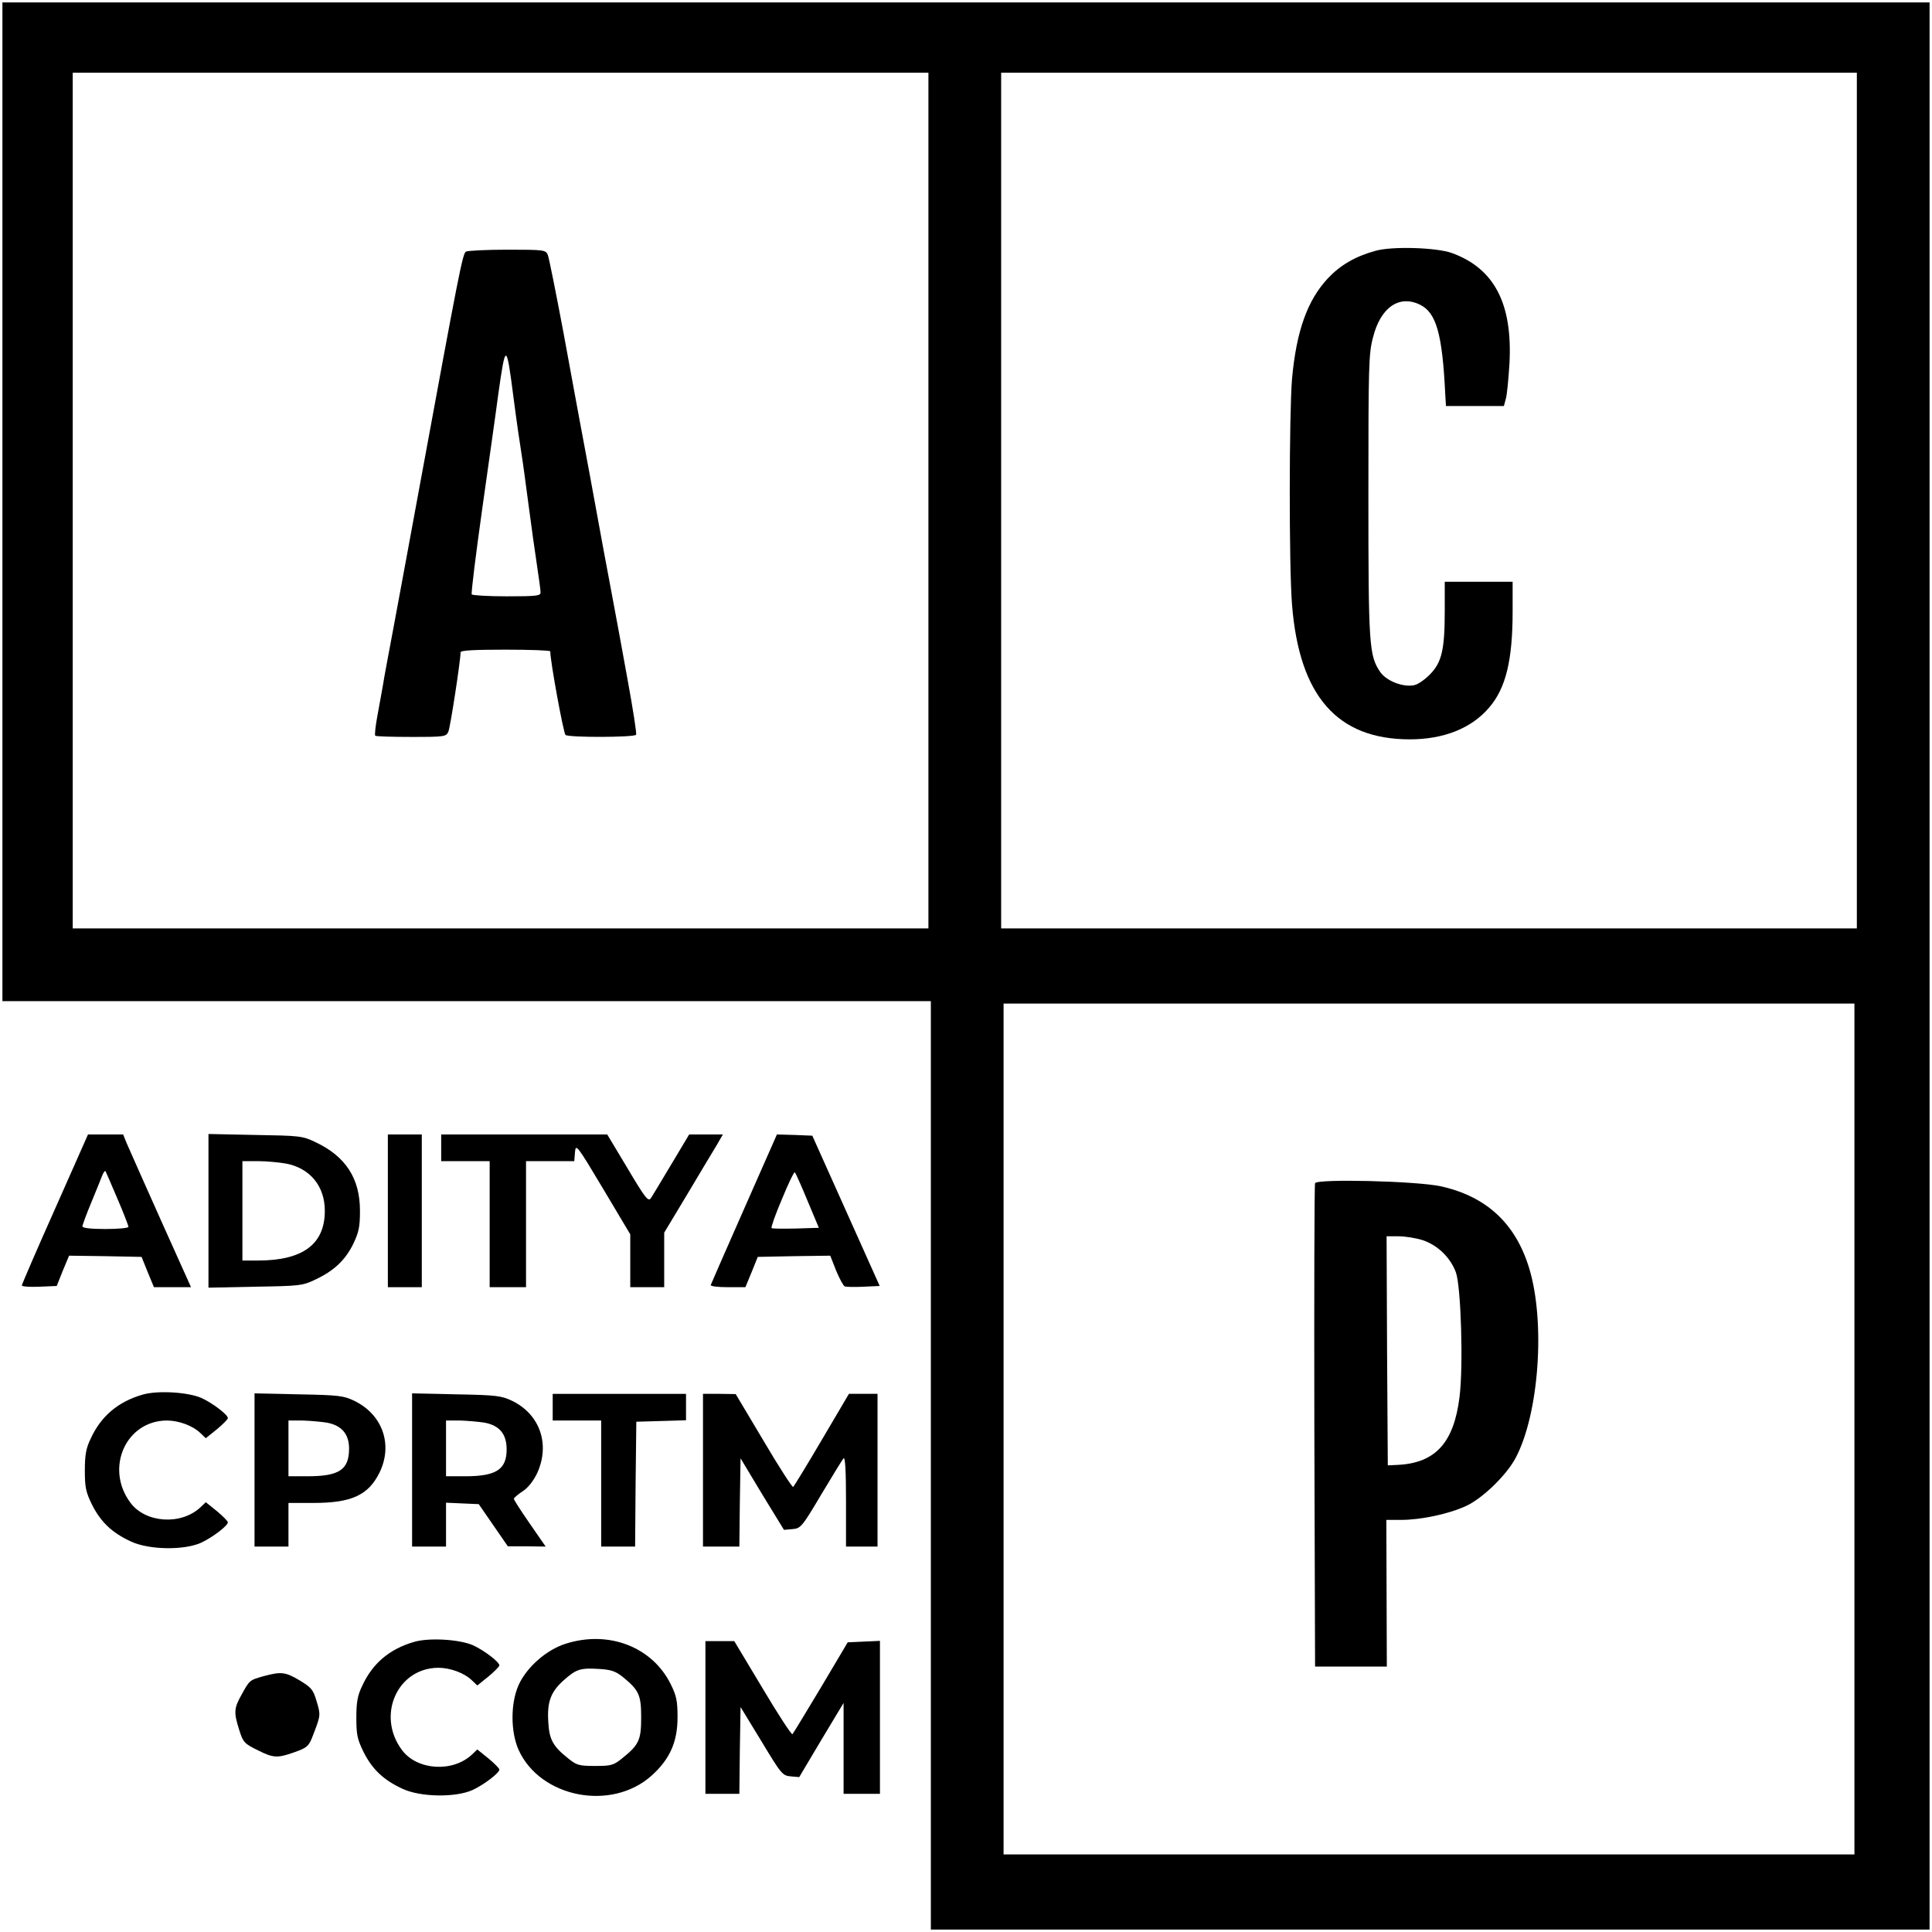 <?xml version="1.0" standalone="no"?>
<!DOCTYPE svg PUBLIC "-//W3C//DTD SVG 20010904//EN"
 "http://www.w3.org/TR/2001/REC-SVG-20010904/DTD/svg10.dtd">
<svg version="1.0" xmlns="http://www.w3.org/2000/svg"
 width="797pt" height="797pt" viewBox="0 0 797 797"
 preserveAspectRatio="xMidYMid meet">
<g transform="translate(0,797) scale(0.1,-0.1)"
fill="#000000" stroke="none">
<path d="M10 5900 l0 -2060 1915 0 1915 0 0 -1915 0 -1915 2060 0 2060 0 0
3975 0 3975 -3975 0 -3975 0 0 -2060z m3820 5 l0 -1765 -1765 0 -1765 0 0
1765 0 1765 1765 0 1765 0 0 -1765z m3830 0 l0 -1765 -1765 0 -1765 0 0 1765
0 1765 1765 0 1765 0 0 -1765z m-10 -3830 l0 -1755 -1755 0 -1755 0 0 1755 0
1755 1755 0 1755 0 0 -1755z"/>
<path d="M1922 6932 c-14 -9 -30 -94 -188 -952 -63 -341 -68 -370 -109 -590
-20 -107 -41 -217 -45 -245 -5 -27 -15 -85 -23 -127 -8 -43 -12 -80 -9 -83 3
-3 70 -5 149 -5 139 0 144 1 153 23 8 19 50 293 50 326 0 8 55 11 185 11 102
0 185 -3 185 -7 0 -42 55 -340 63 -345 17 -11 285 -10 291 1 3 5 -13 107 -35
227 -22 121 -46 253 -54 294 -8 41 -27 147 -44 235 -16 88 -41 223 -55 300
-14 77 -33 176 -41 220 -8 44 -40 215 -70 380 -31 165 -60 310 -65 323 -9 21
-13 22 -167 22 -87 0 -164 -4 -171 -8z m197 -607 c12 -93 27 -195 32 -225 5
-30 18 -125 29 -210 11 -85 27 -198 35 -251 8 -53 15 -104 15 -113 0 -14 -17
-16 -139 -16 -77 0 -142 4 -145 8 -3 5 17 166 44 358 27 192 57 401 65 464 31
220 34 219 64 -15z"/>
<path d="M5673 6935 c-83 -23 -144 -59 -195 -113 -85 -91 -130 -218 -148 -414
-12 -143 -13 -774 0 -933 30 -376 186 -555 486 -555 140 0 255 46 327 131 69
80 97 195 97 397 l0 122 -140 0 -140 0 0 -120 c0 -158 -12 -211 -59 -260 -20
-21 -49 -42 -65 -46 -45 -11 -117 16 -143 55 -45 67 -48 109 -48 726 0 534 1
586 19 653 31 124 108 177 194 135 67 -33 92 -120 104 -368 l3 -50 119 0 120
0 8 30 c5 17 11 82 15 146 13 246 -62 391 -237 455 -63 23 -248 29 -317 9z"/>
<path d="M5425 3089 c-3 -8 -4 -459 -3 -1004 l3 -990 148 0 148 0 -1 303 -1
302 61 0 c82 0 199 25 269 58 67 31 165 126 203 197 97 182 124 562 56 784
-56 184 -176 295 -363 337 -100 22 -512 32 -520 13z m444 -235 c62 -21 114
-71 137 -133 21 -59 31 -385 15 -513 -23 -189 -99 -273 -254 -281 l-42 -2 -3
473 -2 472 49 0 c27 0 72 -7 100 -16z"/>
<path d="M227 2983 c-76 -170 -137 -312 -137 -316 0 -4 32 -7 72 -5 l72 3 25
63 26 62 149 -2 150 -3 25 -62 26 -63 77 0 76 0 -125 278 c-68 152 -131 294
-140 315 l-15 37 -72 0 -73 0 -136 -307z m257 43 c26 -60 46 -113 46 -117 0
-5 -43 -9 -95 -9 -60 0 -95 4 -95 11 0 5 16 49 36 97 20 48 40 98 45 111 5 13
11 22 14 20 2 -3 24 -54 49 -113z"/>
<path d="M860 2975 l0 -317 193 4 c182 3 195 4 247 29 77 36 124 80 157 147
23 48 28 70 28 137 0 134 -59 225 -185 284 -52 25 -65 26 -247 29 l-193 4 0
-317z m320 195 c99 -19 160 -93 160 -195 0 -138 -91 -205 -276 -205 l-64 0 0
205 0 205 64 0 c35 0 87 -5 116 -10z"/>
<path d="M1600 2975 l0 -315 70 0 70 0 0 315 0 315 -70 0 -70 0 0 -315z"/>
<path d="M1820 3235 l0 -55 100 0 100 0 0 -260 0 -260 75 0 75 0 0 260 0 260
99 0 100 0 3 37 c3 36 8 30 116 -151 l112 -188 0 -109 0 -109 70 0 70 0 0 113
0 112 95 158 c52 87 106 178 121 202 l26 45 -70 0 -69 0 -73 -122 c-40 -68
-79 -131 -85 -141 -11 -15 -23 0 -96 123 l-84 140 -342 0 -343 0 0 -55z"/>
<path d="M3070 2984 c-74 -168 -136 -309 -138 -315 -2 -5 28 -9 70 -9 l73 0
26 63 25 62 150 3 149 2 24 -61 c14 -34 30 -63 36 -66 7 -2 42 -3 78 -1 l66 3
-139 310 -139 310 -73 3 -73 2 -135 -306z m261 33 l47 -112 -95 -3 c-53 -1
-98 -1 -100 2 -3 3 16 57 43 120 26 64 50 113 53 110 3 -3 27 -56 52 -117z"/>
<path d="M589 2217 c-101 -29 -172 -88 -215 -182 -19 -39 -24 -67 -24 -131 0
-70 4 -89 30 -142 36 -71 82 -115 160 -151 74 -35 220 -37 290 -5 47 22 110
70 110 84 0 5 -20 25 -45 46 l-46 37 -22 -21 c-80 -75 -227 -65 -289 19 -106
142 -19 338 150 339 49 0 107 -21 139 -52 l22 -21 46 37 c25 21 45 41 45 46 0
14 -63 62 -109 83 -55 24 -179 32 -242 14z"/>
<path d="M1050 1906 l0 -316 70 0 70 0 0 90 0 90 104 0 c156 0 225 32 271 124
57 115 14 240 -103 297 -43 21 -63 24 -229 27 l-183 4 0 -316z m300 195 c60
-12 90 -47 90 -107 0 -87 -41 -114 -171 -114 l-79 0 0 115 0 115 58 0 c31 -1
77 -5 102 -9z"/>
<path d="M1700 1906 l0 -316 70 0 70 0 0 90 0 91 67 -3 68 -3 60 -87 60 -87
78 0 78 -1 -65 94 c-36 52 -66 98 -66 103 0 4 16 18 36 31 23 15 44 42 60 75
54 118 12 242 -103 298 -44 21 -64 24 -230 27 l-183 4 0 -316z m300 195 c61
-12 90 -47 90 -110 0 -83 -43 -111 -171 -111 l-79 0 0 115 0 115 58 0 c31 -1
77 -5 102 -9z"/>
<path d="M2280 2165 l0 -55 100 0 100 0 0 -260 0 -260 70 0 70 0 2 258 3 257
103 3 102 3 0 54 0 55 -275 0 -275 0 0 -55z"/>
<path d="M2900 1905 l0 -315 75 0 75 0 2 182 3 182 89 -148 90 -147 35 3 c34
3 39 8 119 143 46 77 87 144 92 149 7 7 10 -59 10 -177 l0 -187 65 0 65 0 0
315 0 315 -59 0 -59 0 -112 -190 c-61 -104 -115 -192 -118 -194 -4 -2 -59 83
-122 190 l-115 193 -67 1 -68 0 0 -315z"/>
<path d="M1709 1197 c-101 -29 -172 -88 -215 -182 -19 -39 -24 -67 -24 -131 0
-70 4 -89 30 -142 36 -71 82 -115 160 -151 74 -35 220 -37 290 -5 47 22 110
70 110 84 0 5 -20 25 -45 46 l-46 37 -22 -21 c-80 -75 -227 -65 -289 19 -106
142 -19 338 150 339 49 0 107 -21 139 -52 l22 -21 46 37 c25 21 45 41 45 46 0
14 -63 62 -109 83 -55 24 -179 32 -242 14z"/>
<path d="M2333 1189 c-79 -25 -161 -97 -194 -171 -33 -75 -33 -191 0 -266 89
-198 384 -256 550 -106 74 67 106 138 106 239 0 67 -4 89 -28 137 -76 154
-256 224 -434 167z m235 -136 c68 -55 77 -75 77 -168 0 -93 -9 -113 -79 -169
-35 -28 -44 -31 -111 -31 -67 0 -76 3 -111 31 -63 50 -78 78 -82 148 -6 85 10
127 64 175 52 46 68 51 148 46 46 -3 65 -9 94 -32z"/>
<path d="M2910 885 l0 -315 70 0 70 0 2 179 3 179 86 -141 c82 -136 87 -142
121 -145 l35 -3 91 153 92 153 0 -187 0 -188 75 0 75 0 0 315 0 316 -67 -3
-66 -3 -111 -187 c-61 -102 -114 -189 -117 -192 -3 -4 -59 81 -123 189 l-117
195 -59 0 -60 0 0 -315z"/>
<path d="M1086 1055 c-56 -16 -56 -15 -90 -77 -31 -55 -32 -73 -9 -145 16 -51
21 -56 78 -84 62 -31 79 -32 145 -9 60 21 64 26 83 76 30 78 30 80 13 136 -14
48 -21 56 -70 86 -59 35 -76 37 -150 17z"/>
</g>
</svg>

